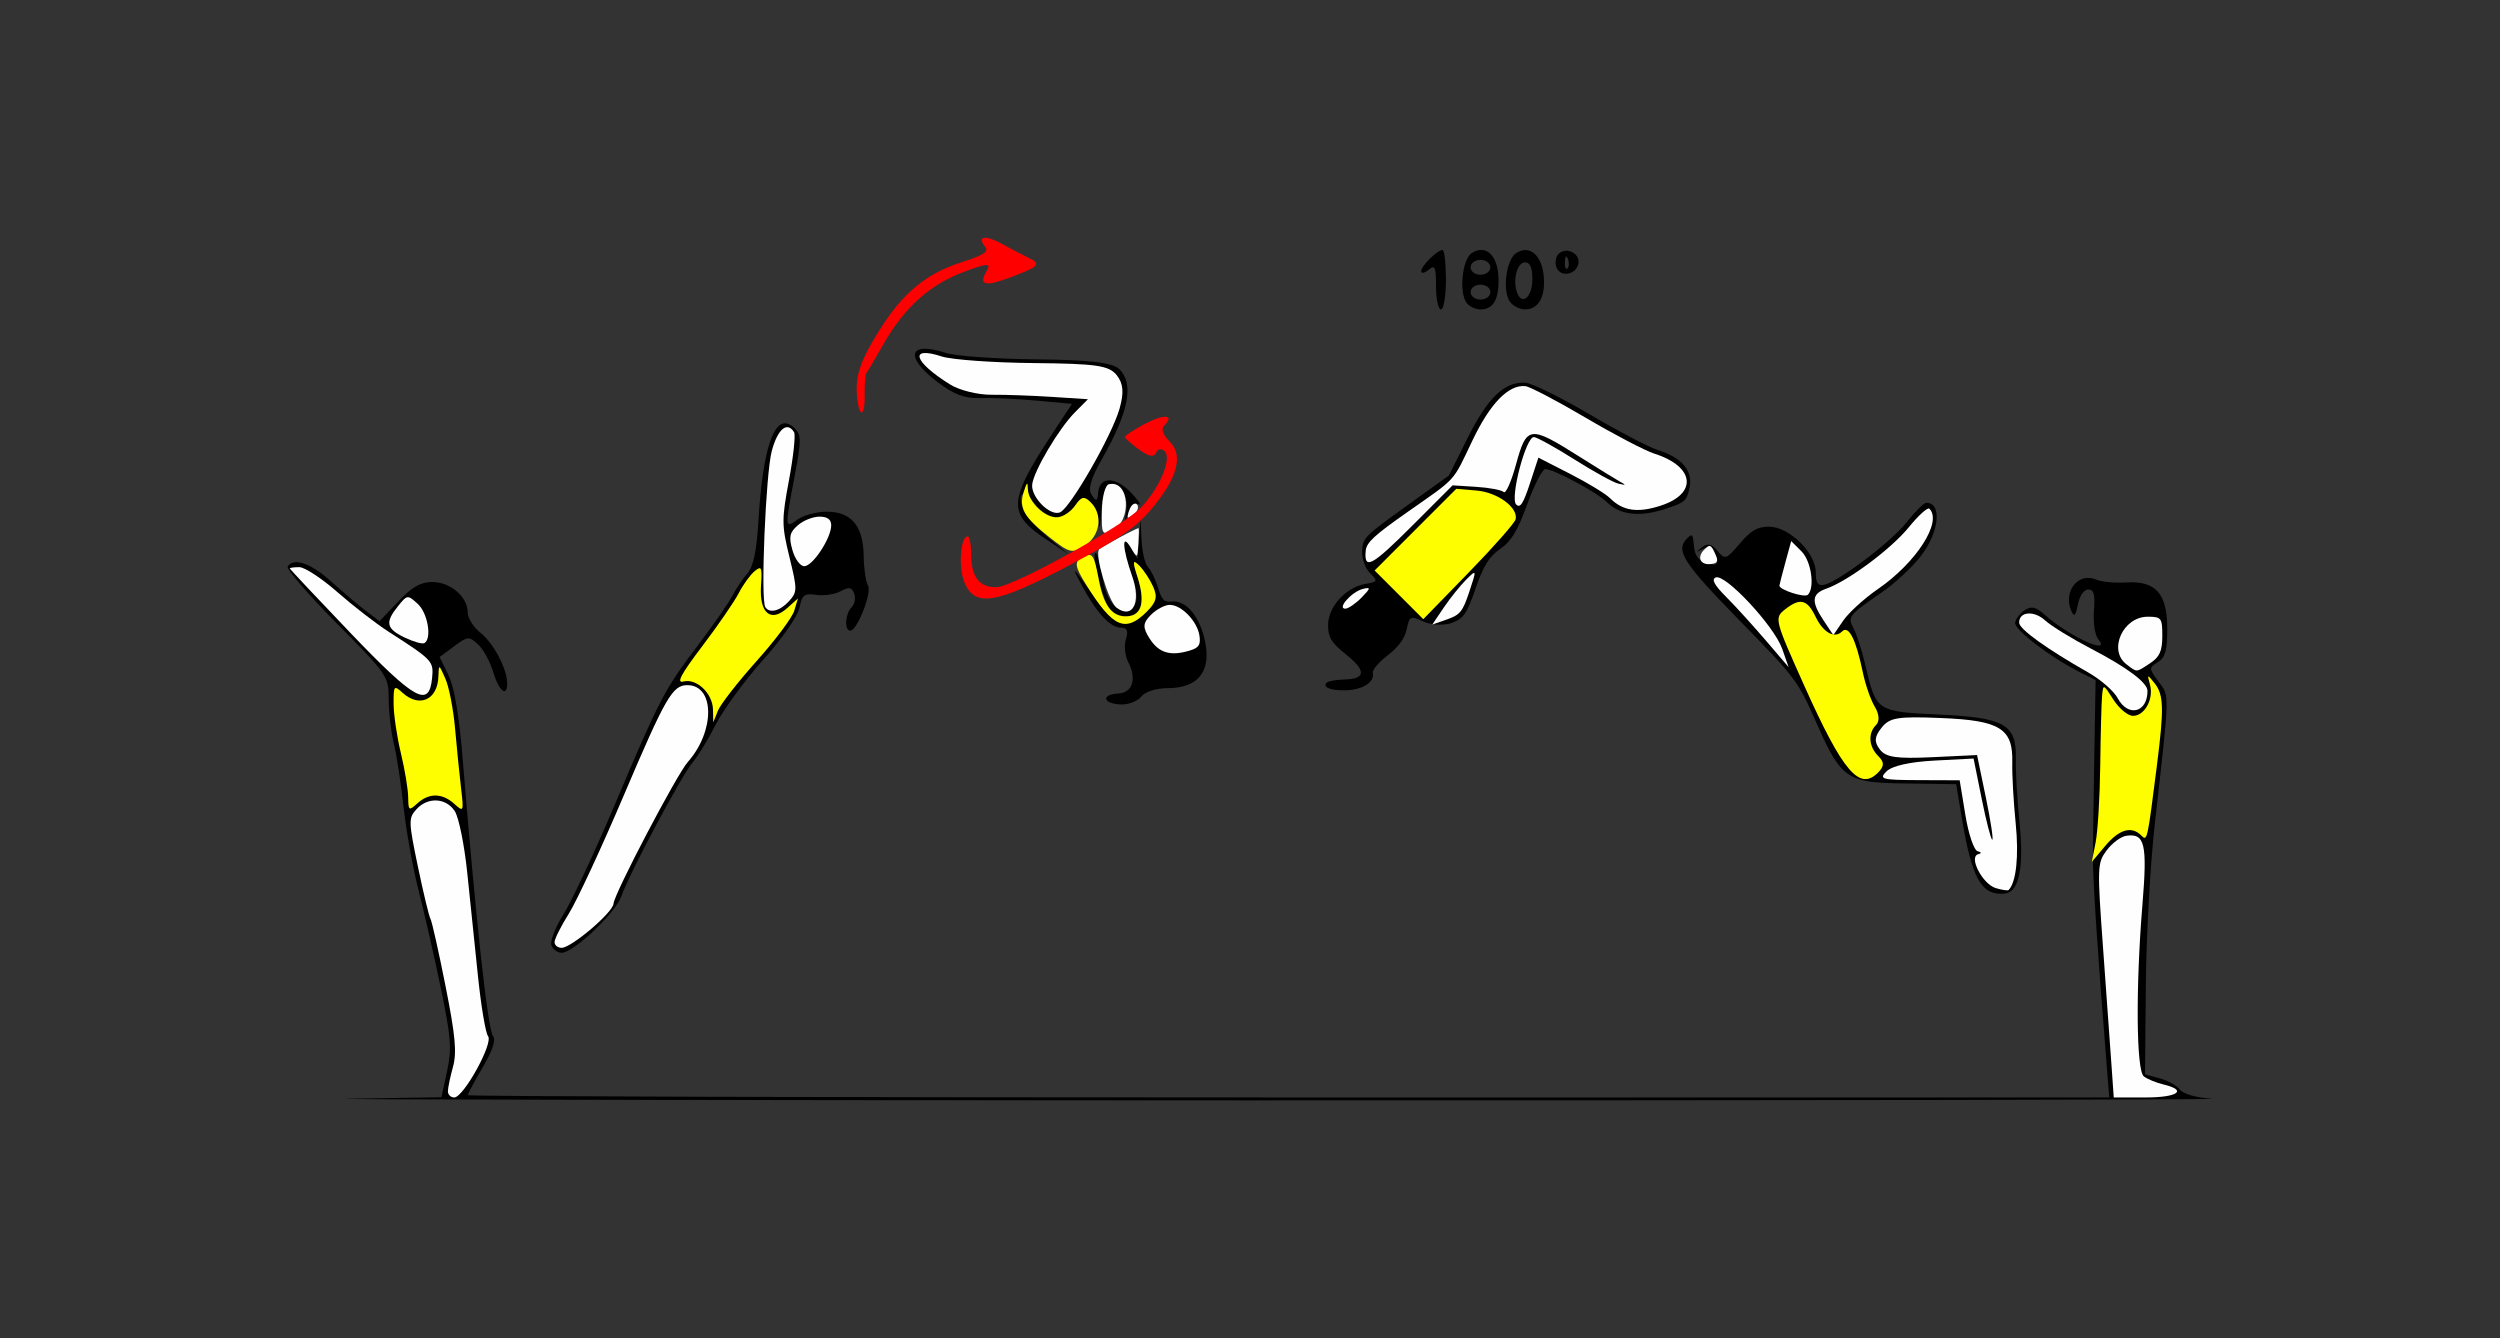 <?xml version="1.0" encoding="UTF-8" standalone="no"?>
<!-- Created with Inkscape (http://www.inkscape.org/) -->

<svg
   xmlns:dc="http://purl.org/dc/elements/1.1/"
   xmlns:cc="http://creativecommons.org/ns#"
   xmlns:rdf="http://www.w3.org/1999/02/22-rdf-syntax-ns#"
   xmlns:svg="http://www.w3.org/2000/svg"
   xmlns="http://www.w3.org/2000/svg"
   xmlns:sodipodi="http://sodipodi.sourceforge.net/DTD/sodipodi-0.dtd"
   xmlns:inkscape="http://www.inkscape.org/namespaces/inkscape"
   id="svg3908"
   version="1.1"
   inkscape:version="0.91 r13725"
   width="472.897"
   height="253.125"
   viewBox="0 0 472.897 253.125"
   sodipodi:docname="fx820101.svg">
  <rect x="0" y="0" width="472.897" height="253.125" fill="#333333" stroke="none"/>
  <defs
     id="defs3912" />
  <sodipodi:namedview
     pagecolor="#929292"
     bordercolor="#666666"
     borderopacity="1"
     objecttolerance="10"
     gridtolerance="10"
     guidetolerance="10"
     inkscape:pageopacity="0"
     inkscape:pageshadow="2"
     inkscape:window-width="1683"
     inkscape:window-height="862"
     id="namedview3910"
     showgrid="false"
     inkscape:zoom="1.7225457"
     inkscape:cx="297.23544"
     inkscape:cy="155.80681"
     inkscape:window-x="0"
     inkscape:window-y="0"
     inkscape:window-maximized="0"
     inkscape:current-layer="svg3908" />
  <g
     id="g4553"
     transform="translate(-0.325,2.283)">
    <path
       id="path4246"
       d="m 56.348,104.055 c -0.714,0.01 -1.268,0.283 -1.609,0.838 -0.281,0.457 3.9,5.292 9.291,10.746 9.684,9.797 9.802,9.97 9.824,14.404 0.012,2.468 0.441,6.176 0.953,8.238 0.512,2.062 1.346,7.49 1.852,12.062 0.506,4.572 1.8,11.744 2.877,15.938 1.077,4.193 2.961,12.477 4.188,18.406 1.928,9.321 2.084,11.446 1.164,15.684 l -1.062,4.9 -17.379,0.277 c -9.559,0.152 66.943,0.293 170.004,0.314 103.061,0.021 185.097,-0.118 182.305,-0.311 -3.027,-0.209 -5.479,-0.904 -6.074,-1.721 -0.549,-0.753 -2.261,-1.712 -3.803,-2.131 l -2.803,-0.76 0.152,-16.799 c 0.083,-9.239 0.839,-22.916 1.68,-30.393 2.881,-25.628 2.843,-24.215 0.734,-27.076 -1.867,-2.532 -1.869,-2.616 -0.135,-3.703 1.393,-0.873 1.775,-2.218 1.775,-6.26 0,-6.733 -2.148,-9.161 -7.789,-8.812 -2.142,0.132 -4.687,-0.112 -5.656,-0.541 -3.341,-1.48 -6.313,2.24 -4.713,5.9 0.546,1.25 0.814,0.99 1.258,-1.227 0.323,-1.614 1.156,-2.812 1.955,-2.812 1.067,0 1.319,0.941 1.076,4.021 -0.177,2.245 0.182,4.626 0.814,5.391 2.649,3.202 -5.577,-0.552 -10.119,-4.617 -1.666,-1.491 -2.501,-1.694 -3.738,-0.912 -0.876,0.554 -1.714,1.619 -1.861,2.367 -0.26,1.321 6.614,6.573 12.418,9.49 l 2.803,1.41 -0.24,13.924 c -0.133,7.659 -0.257,16.246 -0.277,19.082 -0.032,4.549 0.79,17.153 2.555,39.141 l 0.545,6.797 -155.262,0 c -85.395,0 -155.264,-0.193 -155.264,-0.428 0,-0.235 1.277,-2.599 2.838,-5.254 1.851,-3.15 2.536,-5.2 1.973,-5.9 -1.006,-1.251 -3.233,-21.56 -5.771,-52.637 -0.659,-8.066 -1.562,-13.355 -2.672,-15.639 l -1.676,-3.449 2.725,-2.021 c 2.603,-1.931 2.806,-1.947 4.531,-0.381 0.993,0.902 2.29,3.258 2.881,5.236 1.073,3.592 2.648,4.879 2.648,2.162 0,-2.719 -2.582,-7.627 -5.027,-9.557 -1.347,-1.063 -2.449,-2.822 -2.449,-3.908 0,-2.916 -3.281,-5.725 -6.688,-5.725 -2.219,0 -3.819,0.919 -6.467,3.711 l -3.518,3.709 -2.645,-2.014 c -1.455,-1.108 -4.425,-3.622 -6.598,-5.586 -2.599,-2.349 -4.952,-3.601 -6.523,-3.578 z"
       style="fill:#000000"
       inkscape:connector-curvature="0" />
    <path
       id="path4327"
       d="m 85.052,204.141 c 0.003,-0.645 0.433,-2.715 0.955,-4.601 0.755,-2.728 0.467,-5.864 -1.411,-15.33 -1.298,-6.546 -2.578,-12.253 -2.843,-12.684 -0.265,-0.43 -1.333,-4.869 -2.373,-9.864 -1.781,-8.553 -1.798,-9.184 -0.304,-10.84 2.159,-2.393 5.627,-2.226 7.284,0.35 0.746,1.16 1.797,6.328 2.334,11.484 0.538,5.156 1.456,14.016 2.041,19.688 0.585,5.672 1.445,10.788 1.911,11.368 1.045,1.301 -4.632,11.601 -6.395,11.601 -0.663,0 -1.203,-0.527 -1.2,-1.172 z"
       style="fill:#fefefe"
       inkscape:connector-curvature="0" />
    <path
       id="path4325"
       d="m 399.75,199.453 c -0.225,-3.223 -0.942,-13.18 -1.593,-22.127 -1.142,-15.706 -1.119,-16.354 0.658,-18.75 1.012,-1.365 2.676,-2.608 3.697,-2.762 3.535,-0.532 4.021,1.522 3.076,12.99 -1.296,15.718 -1.174,31.387 0.253,32.515 0.643,0.508 2.325,1.2 3.738,1.539 4.6,1.102 2.713,2.455 -3.425,2.455 l -5.995,0 -0.41,-5.859 z"
       style="fill:#fefefe"
       inkscape:connector-curvature="0" />
    <path
       id="path4315"
       d="m 400.893,129.766 c -0.711,-1.332 -3.2,-3.504 -5.532,-4.828 -7.844,-4.451 -13.07,-8.211 -13.094,-9.421 -0.043,-2.13 2.809,-2.378 4.93,-0.428 1.13,1.039 5.081,3.465 8.778,5.39 6.741,3.51 10.567,6.377 10.567,7.917 0,4.149 -3.689,5.043 -5.649,1.369 z"
       style="fill:#fefefe"
       inkscape:connector-curvature="0" />
    <path
       id="path4313"
       d="M 66.593,117.418 C 60.299,110.846 55.147,105.363 55.144,105.234 55.142,105.105 55.957,105 56.955,105 c 0.998,0 4.235,2.125 7.194,4.722 2.958,2.597 7.294,5.953 9.634,7.458 8.401,5.403 8.586,5.599 8.28,8.764 -0.556,5.753 -3.179,4.307 -15.469,-8.525 z"
       style="fill:#fefefe"
       inkscape:connector-curvature="0" />
    <path
       id="path4305"
       d="m 402.57,123.382 c -3.517,-2.678 -0.689,-9.007 4.025,-9.007 2.573,0 2.751,0.236 2.751,3.642 0,2.837 -0.509,3.977 -2.304,5.156 -2.718,1.787 -2.419,1.773 -4.472,0.209 z"
       style="fill:#fefefe"
       inkscape:connector-curvature="0" />
    <path
       id="path4301"
       d="m 76.869,118.311 c -3.496,-1.685 -3.744,-2.853 -1.257,-5.933 1.754,-2.173 1.808,-2.179 3.738,-0.427 1.89,1.716 2.712,6.559 1.257,7.413 -0.386,0.226 -2.068,-0.247 -3.738,-1.052 z"
       style="fill:#fefefe"
       inkscape:connector-curvature="0" />
    <path
       id="path4343"
       d="m 396.739,157.022 c 0.404,-2.057 0.793,-8.592 0.865,-14.522 0.072,-5.93 0.227,-11.836 0.345,-13.125 0.212,-2.321 0.233,-2.314 2.159,0.703 1.07,1.676 2.73,3.047 3.69,3.047 2.214,0 3.955,-3.192 3.216,-5.895 -0.553,-2.02 -0.529,-2.026 0.883,-0.254 1.718,2.156 1.791,4.765 0.434,15.475 -1.832,14.455 -1.829,14.444 -2.974,13.296 -1.834,-1.84 -4.17,-1.16 -6.803,1.978 l -2.548,3.038 0.734,-3.741 z"
       style="fill:#fefe00"
       inkscape:connector-curvature="0" />
    <path
       id="path4341"
       d="m 77.537,148.505 c -0.018,-1.498 -0.643,-5.255 -1.387,-8.348 -0.745,-3.094 -1.361,-7.272 -1.369,-9.286 -0.014,-3.488 0.066,-3.587 1.695,-2.109 3.191,2.897 6.638,1.327 6.778,-3.089 0.075,-2.372 0.086,-2.369 1.321,0.422 0.685,1.547 1.506,5.766 1.825,9.375 0.319,3.609 0.827,8.672 1.128,11.25 0.538,4.597 0.513,4.656 -1.274,3.047 -2.287,-2.059 -4.77,-2.091 -6.975,-0.089 -1.618,1.469 -1.711,1.407 -1.742,-1.172 z"
       style="fill:#fefe00"
       inkscape:connector-curvature="0" />
    <g
       transform="translate(5.225,-5.805)"
       id="g4546">
      <path
         inkscape:connector-curvature="0"
         style="fill:#000000"
         d="m 143.592,83.594 c -2.528,0.028 -4.28,6.284 -5,18.125 -0.373,6.136 -0.959,8.949 -2.146,10.312 -0.898,1.031 -2.172,2.93 -2.832,4.219 -0.66,1.289 -3.594,5.508 -6.521,9.375 -6.36,8.402 -7.179,9.978 -15.855,30.469 -3.711,8.766 -8.013,17.942 -9.559,20.393 -1.546,2.451 -2.569,5.087 -2.273,5.859 0.295,0.772 1.156,1.404 1.912,1.404 2.282,0 10.256,-7.565 11.355,-10.773 1.438,-4.196 11.492,-23.051 13.502,-25.32 0.913,-1.031 2.841,-4.195 4.283,-7.031 1.442,-2.836 5.481,-8.356 8.973,-12.266 3.635,-4.07 6.587,-8.302 6.906,-9.902 0.485,-2.432 0.897,-2.745 3.172,-2.41 1.438,0.212 3.509,-0.096 4.604,-0.684 1.621,-0.87 2.098,-0.788 2.568,0.441 0.318,0.83 0.102,1.986 -0.48,2.57 -1.234,1.238 -1.425,4.438 -0.266,4.438 1.32,0 4.152,-7.236 3.346,-8.545 -0.409,-0.664 -0.772,-3.188 -0.807,-5.609 -0.082,-5.666 -2.332,-8.346 -7.008,-8.346 -1.862,0 -4.32,0.656 -5.463,1.459 -2.474,1.738 -2.472,1.772 -0.613,-8.057 1.297,-6.856 1.305,-7.902 0.072,-9.139 -0.663,-0.665 -1.286,-0.989 -1.869,-0.982 z"
         id="path4253" />
      <path
         inkscape:connector-curvature="0"
         style="fill:#fefefe"
         d="m 100,181.723 c 0,-0.599 1.218,-3.025 2.707,-5.391 1.489,-2.365 6.176,-12.453 10.415,-22.416 7.894,-18.553 9.185,-20.791 11.991,-20.791 5.212,0 5.268,8.693 0.094,14.531 -2.097,2.366 -13.972,25.011 -14.052,26.797 -0.073,1.634 -7.972,8.359 -9.817,8.359 -0.736,0 -1.338,-0.49 -1.338,-1.09 z"
         id="path4323" />
      <path
         inkscape:connector-curvature="0"
         style="fill:#fefefe"
         d="m 139.859,118.35 c -0.903,-1.466 0.087,-25.244 1.23,-29.522 1.11,-4.154 2.912,-5.669 4.219,-3.547 0.307,0.498 -0.123,4.552 -0.955,9.009 -1.408,7.539 -1.403,8.554 0.074,14.601 1.509,6.178 1.506,6.589 -0.069,8.335 -1.699,1.883 -3.72,2.389 -4.499,1.125 z"
         id="path4299" />
      <path
         inkscape:connector-curvature="0"
         style="fill:#fefefe"
         d="m 144.995,107.578 c -0.709,-2.533 -0.539,-3.323 1.011,-4.688 1.025,-0.902 2.869,-1.641 4.097,-1.641 1.505,0 2.232,0.535 2.229,1.641 -0.006,2.434 -3.498,7.734 -5.096,7.734 -0.769,0 -1.77,-1.36 -2.242,-3.047 z"
         id="path4289" />
      <path
         inkscape:connector-curvature="0"
         style="fill:#fefe00"
         d="m 129.966,137.723 c -0.075,-3.063 -3.12,-5.932 -5.605,-5.28 -1.38,0.362 -0.445,-1.388 3.567,-6.679 2.99,-3.943 6.102,-8.466 6.917,-10.051 0.815,-1.584 2.154,-3.441 2.977,-4.127 1.337,-1.113 1.468,-0.821 1.23,2.75 -0.344,5.159 1.827,7.011 4.943,4.218 l 2.048,-1.836 -0.706,2.344 c -0.388,1.289 -3.598,5.575 -7.132,9.523 -3.534,3.949 -6.82,8.168 -7.303,9.375 l -0.877,2.195 -0.059,-2.433 z"
         id="path4337" />
    </g>
    <path
       inkscape:connector-curvature="0"
       id="path3922"
       d="m 191.432,50.194 c -4.828,1.813 -6.061,1.474 -4.473,-1.23 0.904,-1.539 0.202,-1.506 -4.357,0.203 -6.435,2.413 -11.261,6.767 -15.197,13.708 -1.543,2.721 -2.982,5.168 -3.198,5.438 -0.216,0.27 -0.362,2.185 -0.325,4.254 0.078,4.312 -1.157,4.145 -1.468,-0.198 -0.267,-3.731 0.722,-6.549 4.306,-12.26 4.339,-6.915 8.762,-10.602 15.235,-12.698 4.462,-1.445 5.462,-2.072 4.735,-2.971 -1.658,-2.05 -0.024,-2.357 3.168,-0.596 1.72,0.949 4.008,2.149 5.083,2.665 2.405,1.156 1.951,1.632 -3.509,3.683 z"
       style="fill:#fe0000" />
    <path
       id="path4271"
       d="m 280.621,44.998 c -0.584,-0.026 -1.22,0.157 -1.883,0.576 -1.845,1.166 -2.482,7.582 -0.943,9.504 0.516,0.645 1.676,1.172 2.578,1.172 2.446,0 3.532,-1.915 3.395,-5.992 -0.108,-3.208 -1.393,-5.181 -3.146,-5.26 z M 280.373,46.875 c 1.038,0 1.869,0.625 1.869,1.406 0,0.781 -0.831,1.406 -1.869,1.406 -1.038,0 -1.869,-0.625 -1.869,-1.406 0,-0.781 0.831,-1.406 1.869,-1.406 z m 0,4.688 c 1.038,0 1.869,0.625 1.869,1.406 0,0.781 -0.831,1.406 -1.869,1.406 -1.038,0 -1.869,-0.625 -1.869,-1.406 0,-0.781 0.831,-1.406 1.869,-1.406 z"
       style="fill:#000000"
       inkscape:connector-curvature="0" />
    <path
       id="path4269"
       d="m 273.205,45 c -1.003,0 -4.047,3.015 -4.047,4.01 0,0.499 0.631,0.382 1.402,-0.26 1.212,-1.009 1.402,-0.58 1.402,3.166 0,2.383 0.42,4.334 0.934,4.334 0.519,0 0.936,-2.5 0.936,-5.625 0,-3.094 -0.282,-5.625 -0.627,-5.625 z"
       style="fill:#000000"
       inkscape:connector-curvature="0" />
    <path
       id="path4267"
       d="m 288.984,45.025 c -0.58,-0.028 -1.199,0.144 -1.834,0.543 -1.967,1.236 -2.706,7.417 -1.115,9.34 0.61,0.737 1.848,1.342 2.75,1.342 2.536,0 3.887,-2.339 3.564,-6.168 -0.259,-3.073 -1.627,-4.972 -3.365,-5.057 z m -0.199,2.318 c 0.973,0 1.402,0.981 1.402,3.203 0,3.324 -1.929,5.046 -2.877,2.568 -0.897,-2.345 -0.022,-5.771 1.475,-5.771 z"
       style="fill:#000000"
       inkscape:connector-curvature="0" />
    <path
       id="path4265"
       d="m 296.379,45.158 c -0.447,0.048 -0.882,0.235 -1.238,0.592 -0.548,0.549 -0.732,1.691 -0.408,2.537 0.748,1.956 3.744,1.435 4.158,-0.723 0.279,-1.453 -1.17,-2.551 -2.512,-2.406 z m 0.223,1.104 c 0.085,0.013 0.187,0.157 0.299,0.438 0.27,0.677 0.236,1.485 -0.074,1.797 -0.311,0.312 -0.531,-0.242 -0.49,-1.23 0.028,-0.683 0.124,-1.025 0.266,-1.004 z"
       style="fill:#000000"
       inkscape:connector-curvature="0" />
    <g
       transform="matrix(0.717,0.717,0.717,-0.717,-145.212,65.526)"
       id="g4525">
      <path
         inkscape:connector-curvature="0"
         style="fill:#000000"
         d="m 398.988,290.346 c -2.448,-0.083 -5.417,0.962 -10.357,2.883 -7.402,2.878 -8.229,2.993 -22.857,3.16 -15.466,0.176 -18,0.733 -18,3.959 0,1.268 0.192,1.275 1.635,0.06 1.814,-1.527 2.887,-1.623 4.773,-0.424 1.068,0.679 1.068,0.933 0,1.611 -1.865,1.185 -2.479,1.023 -3.016,-0.805 -0.37,-1.258 -0.431,-1.203 -0.268,0.234 0.158,1.388 0.812,1.814 2.521,1.641 2.185,-0.222 2.292,-0.011 1.982,3.896 -0.256,3.228 0.1,4.56 1.629,6.094 2.633,2.641 9.607,2.727 12.176,0.15 1.338,-1.343 2.025,-1.525 2.652,-0.703 1.525,1.998 3.306,14.47 2.744,19.225 -0.302,2.558 -0.294,4.908 0.018,5.221 2.096,2.102 5.535,-2.069 6.299,-7.641 0.352,-2.565 0.188,-7.118 -0.365,-10.117 -1.358,-7.37 -1.315,-7.702 1.098,-8.428 1.157,-0.348 3.996,-1.808 6.309,-3.244 7.591,-4.714 7.61,-4.71 16.301,3.205 9.086,8.275 11.536,8.919 16,4.213 1.51,-1.592 5.416,-5.072 8.68,-7.734 6.712,-5.474 9.299,-9.37 7.592,-11.434 -2.809,-3.395 -6.24,-2.442 -15.787,4.387 l -5.064,3.621 -6.752,-6.566 c -4.508,-4.385 -6.794,-6.358 -9.941,-6.465 z"
         id="path4426" />
      <path
         inkscape:connector-curvature="0"
         style="fill:#fefefe"
         d="m 375.541,331.035 c 0.536,-5.207 -0.915,-15.109 -2.785,-19.013 -1.255,-2.619 -0.318,-3.711 3.916,-4.56 l 3.139,-0.63 -0.603,3.225 c -0.332,1.774 -0.149,5.692 0.407,8.706 1.586,8.607 -0.338,17.418 -3.803,17.418 -0.44,0 -0.562,-2.316 -0.271,-5.147 z"
         id="path4480" />
      <path
         inkscape:connector-curvature="0"
         style="fill:#fefefe"
         d="m 404.936,310.084 c -5.954,-5.496 -6.815,-6.693 -6.542,-9.1 0.241,-2.121 0.854,-2.848 2.616,-3.097 1.837,-0.26 3.441,0.927 7.944,5.879 l 5.642,6.205 6.743,-4.427 c 3.709,-2.435 6.605,-4.566 6.437,-4.735 -0.169,-0.169 -3.203,1.617 -6.743,3.969 l -6.437,4.276 -4.884,-5.421 c -3.067,-3.404 -4.892,-6.282 -4.907,-7.735 -0.021,-2.101 0.477,-1.819 5.401,3.07 l 5.424,5.384 5.327,-3.826 c 2.957,-2.124 5.805,-3.529 6.403,-3.159 0.623,0.386 0.824,0.257 0.476,-0.306 -1.008,-1.637 4.484,-3.401 6.768,-2.174 1.075,0.577 1.954,1.225 1.954,1.441 0,2.007 -3.087,5.834 -7.83,9.707 -3.147,2.57 -6.956,5.974 -8.466,7.566 -4.398,4.637 -7.186,3.997 -15.326,-3.516 z"
         id="path4472" />
      <path
         inkscape:connector-curvature="0"
         style="fill:#fefefe"
         d="m 363.862,310.165 c 1.104,-1.934 2.139,-3.69 2.301,-3.902 0.472,-0.62 4.975,1.674 4.975,2.534 0,1.899 -4.002,4.884 -6.547,4.884 l -2.736,0 2.006,-3.516 z"
         id="path4464" />
      <path
         inkscape:connector-curvature="0"
         style="fill:#fefefe"
         d="m 351.512,301.08 c 0,-1.976 1.494,-2.575 2.722,-1.092 0.819,0.99 0.719,1.419 -0.438,1.865 -2.106,0.811 -2.284,0.751 -2.284,-0.773 z"
         id="path4458" />
      <path
         inkscape:connector-curvature="0"
         style="fill:#fefefe"
         d="m 356.691,298.915 c -0.319,-0.835 0.82,-1.174 3.962,-1.179 2.425,-0.004 7.354,-0.236 10.952,-0.517 l 6.542,-0.51 -3.271,1.573 c -4.07,1.957 -17.5,2.424 -18.185,0.632 z"
         id="path4456" />
      <path
         inkscape:connector-curvature="0"
         style="fill:#fefe00"
         d="m 380.484,308.472 c 0,-1.99 -2.315,-2.645 -5.461,-1.545 -3.353,1.172 -4.538,0.46 -4.957,-2.98 -0.326,-2.671 -0.179,-2.76 12.755,-7.683 16.247,-6.184 21.028,-6.571 21.028,-1.702 0,1.716 -0.505,2.243 -2.15,2.243 -2.538,0 -4.393,1.62 -4.393,3.836 0,0.953 -1.026,1.836 -2.57,2.213 -1.414,0.345 -4.163,1.673 -6.11,2.951 -5.288,3.471 -8.143,4.405 -8.143,2.666 z"
         id="path4496" />
    </g>
    <g
       transform="matrix(0.742,0.742,0.742,-0.742,-212.991,109.39)"
       id="g4534">
      <path
         inkscape:connector-curvature="0"
         style="fill:#000000"
         d="m 298.984,270.816 c -0.797,-0.037 -0.856,0.874 0.438,2.312 1.764,1.962 0.55,4.248 -2.822,5.322 -1.155,0.368 -2.558,1.53 -3.119,2.582 -0.746,1.398 -1.298,1.632 -2.055,0.873 -1.401,-1.405 -4.87,-1.277 -10.475,0.385 -2.975,0.882 -3.485,1.189 -1.402,0.846 8.965,-1.477 10.326,-1.523 11.674,-0.4 0.776,0.646 1.41,2.609 1.41,4.363 0,2.561 -0.471,3.371 -2.396,4.105 -1.319,0.503 -3.316,0.913 -4.439,0.912 -1.659,-10e-4 -1.442,-0.309 1.158,-1.641 4.169,-2.135 5.5,-4.282 3.873,-6.248 -0.676,-0.817 -2.026,-1.484 -3.002,-1.484 -1.62,0 -9.211,4.398 -9.211,5.336 0,0.475 1.412,-0.314 4.908,-2.742 3.239,-2.25 6.773,-1.891 6.773,0.688 0,1.28 -1.257,2.48 -3.957,3.781 -4.982,2.401 -7.104,4.325 -3.889,3.527 l 2.238,-0.555 -2.334,2.717 -2.332,2.717 2.852,-2.578 c 1.568,-1.418 3.458,-2.581 4.201,-2.584 0.743,-0.003 2.486,-0.6 3.873,-1.326 2.17,-1.136 2.675,-1.135 3.619,0.006 1.676,2.025 5.66,1.585 9.529,-1.053 4.408,-3.004 4.746,-6.763 0.949,-10.555 -1.445,-1.443 -2.433,-3.366 -2.293,-4.461 0.135,-1.059 -0.617,-2.708 -1.672,-3.666 -0.876,-0.795 -1.62,-1.158 -2.098,-1.18 z"
         id="path4430" />
      <path
         inkscape:connector-curvature="0"
         style="fill:#000000"
         d="m 266.453,283.076 c -4.824,-0.007 -6.241,3.441 -8.756,15.768 l -1.086,5.32 -4.977,-4.146 c -2.738,-2.281 -6.108,-5.36 -7.49,-6.844 -1.89,-2.03 -3.741,-2.868 -7.473,-3.383 -7.485,-1.033 -8.926,1.595 -2.625,4.787 1.638,0.83 7.228,5.679 12.422,10.775 6.841,6.712 10.086,9.266 11.771,9.266 3.768,0 6.607,-4.194 9.199,-13.594 1.103,-3.999 2.054,-5.725 3.295,-5.969 1.509,-0.296 1.575,-0.137 0.492,1.172 -1.893,2.288 0.251,4.292 4.426,4.135 1.873,-0.071 2.888,-0.3 2.256,-0.512 -0.84,-0.281 -0.891,-0.931 -0.193,-2.418 0.92,-1.961 0.898,-1.958 -0.59,0.076 -1.632,2.231 -4.519,2.796 -5.57,1.09 -0.345,-0.56 0.787,-2.556 2.516,-4.434 1.728,-1.878 2.268,-2.684 1.199,-1.793 -1.069,0.891 -2.784,1.621 -3.811,1.621 -1.515,0 -1.795,-0.498 -1.482,-2.633 0.491,-3.353 -1.655,-5.217 -5.373,-4.67 -1.547,0.228 -2.811,0.08 -2.811,-0.328 0,-1.659 4.021,-2.719 8.643,-2.281 l 4.908,0.465 -4.951,-0.98 c -1.531,-0.303 -2.826,-0.489 -3.939,-0.49 z"
         id="path4428" />
      <path
         inkscape:connector-curvature="0"
         style="fill:#fefefe"
         d="m 246.539,304.484 c -5.232,-5.134 -10.88,-10.027 -12.551,-10.874 -5.625,-2.851 -2.977,-4.287 4.635,-2.514 1.919,0.447 4.85,2.216 6.567,3.962 1.705,1.735 5.297,5.082 7.982,7.439 l 4.882,4.285 0.011,-3.347 c 0.014,-4.116 2.253,-12.815 3.771,-14.65 1.47,-1.776 6.404,-1.753 7.088,0.034 0.734,1.92 -3.195,16.41 -5.639,20.793 -1.463,2.624 -2.716,3.683 -4.62,3.903 -2.218,0.257 -4.048,-1.106 -12.126,-9.032 z"
         id="path4466" />
      <path
         inkscape:connector-curvature="0"
         style="fill:#fefefe"
         d="m 271.555,298.6 c -0.345,-0.56 0.774,-2.469 2.486,-4.241 2.966,-3.07 3.148,-3.13 3.832,-1.275 1.407,3.814 -4.298,8.794 -6.318,5.516 z"
         id="path4454" />
      <path
         inkscape:connector-curvature="0"
         style="fill:#fefefe"
         d="m 277.342,298.212 c 0.296,-0.773 0.703,-1.406 0.905,-1.406 0.202,0 0.367,0.633 0.367,1.406 0,0.773 -0.407,1.406 -0.905,1.406 -0.498,0 -0.663,-0.633 -0.367,-1.406 z"
         id="path4452" />
      <path
         inkscape:connector-curvature="0"
         style="fill:#fefefe"
         d="m 279.697,293.182 c -0.595,-1.993 -1.083,-3.836 -1.083,-4.094 0,-1.23 7.849,-5.485 9.645,-5.229 3.588,0.512 2.525,3.806 -1.919,5.948 -4.974,2.397 -7.11,4.33 -3.888,3.519 2.224,-0.56 2.227,-0.552 0.457,1.459 -0.979,1.112 -1.859,2.022 -1.955,2.022 -0.096,0 -0.662,-1.631 -1.257,-3.624 z"
         id="path4450" />
      <path
         inkscape:connector-curvature="0"
         style="fill:#fefefe"
         d="m 294.689,290.994 c -0.617,-0.619 -1.121,-2.273 -1.121,-3.676 0,-2.079 0.525,-2.666 2.842,-3.177 3.035,-0.669 4.942,0.363 6.673,3.607 0.798,1.496 0.656,2.131 -0.697,3.124 -2.115,1.552 -6.207,1.616 -7.697,0.121 z"
         id="path4446" />
      <path
         inkscape:connector-curvature="0"
         style="fill:#fefe00"
         d="m 269.976,291.644 c 0.246,-1.292 -0.074,-2.98 -0.711,-3.75 -1.409,-1.703 -5.705,-1.836 -7.4,-0.229 -1.018,0.965 -1.055,0.819 -0.213,-0.827 1.405,-2.745 3.199,-3.254 9.046,-2.564 4.603,0.543 5.068,0.819 5.621,3.344 0.72,3.287 -1.572,6.376 -4.729,6.376 -1.697,0 -1.983,-0.416 -1.614,-2.349 z"
         id="path4492" />
      <path
         inkscape:connector-curvature="0"
         style="fill:#fefe00"
         d="m 286.956,290.477 c 4.169,-2.135 5.5,-4.282 3.873,-6.248 -1.745,-2.11 -4.311,-1.843 -8.275,0.859 -4.116,2.806 -4.523,2.853 -5.11,0.601 -0.374,-1.434 0.364,-1.932 4.168,-2.812 8.719,-2.019 11.022,-1.121 11.022,4.297 0,2.483 -0.487,3.303 -2.397,4.031 -1.319,0.503 -3.316,0.914 -4.439,0.913 -1.659,-0.001 -1.441,-0.309 1.159,-1.641 z"
         id="path3946" />
      <path
         inkscape:connector-curvature="0"
         style="fill:#fe0000"
         d="m 268.417,310.777 c -0.631,-2.113 -1.013,-3.961 -0.849,-4.108 0.164,-0.146 1.69,-0.054 3.392,0.206 2.132,0.326 2.94,0.874 2.599,1.764 -0.286,0.748 0.104,1.292 0.926,1.292 1.912,0 4.129,-5.596 4.129,-10.42 0,-4.732 -6.146,-25.95 -8.183,-28.252 -2.04,-2.304 -4.586,-2.042 -7.379,0.76 -1.316,1.32 -2.592,2.201 -2.836,1.956 -0.928,-0.931 2.725,-5.156 5.43,-6.28 4.559,-1.894 6.809,1.235 11.226,15.613 3.003,9.774 3.635,13.094 3.298,17.329 -0.587,7.378 -2.709,11.168 -6.253,11.168 -1.848,0 -2.78,0.471 -2.78,1.406 0,2.765 -1.594,1.338 -2.721,-2.435 z"
         id="path4506" />
    </g>
    <g
       transform="matrix(-0.722,-0.722,-0.722,0.722,723.725,128.238)"
       id="g4517">
      <path
         inkscape:connector-curvature="0"
         style="fill:#000000"
         d="m 310.367,250.916 c -1.807,-0.023 -3.238,0.719 -4.219,2.221 -1.373,2.102 -1.341,2.542 0.434,6.031 2.25,4.424 5.146,6.701 8.523,6.701 2.523,0 11.096,2.574 12.367,3.713 0.4,0.358 -0.592,3.478 -2.203,6.932 -2.255,4.834 -2.792,7.01 -2.334,9.457 0.45,2.406 -0.022,4.442 -1.941,8.367 -2.199,4.497 -2.387,5.516 -1.41,7.666 0.405,0.891 1.282,1.868 2.252,2.598 l 0.084,0.174 0.019,-0.1 c 0.484,0.352 0.986,0.647 1.465,0.828 2.57,0.973 2.629,1.12 1.262,3.213 -0.958,1.467 -1.267,3.426 -0.934,5.922 0.274,2.052 0.117,3.966 -0.348,4.254 -1.459,0.905 -0.925,3.489 1.188,5.744 1.991,2.126 3.574,2.803 3.574,1.527 0,-0.353 -0.885,-1.589 -1.967,-2.744 -2.689,-2.871 -1.641,-3.974 3.246,-3.422 3.329,0.376 4.486,0.088 6.088,-1.52 2.365,-2.372 2.615,-7.22 0.525,-10.213 -1.382,-1.98 -1.344,-2.084 0.789,-2.084 1.235,0 3.003,-0.84 3.93,-1.867 1.612,-1.787 1.615,-2.287 0.098,-11.562 l -1.586,-9.695 2.459,-7.342 c 2.652,-7.926 2.571,-12.227 -0.281,-14.797 -0.889,-0.802 -6.505,-2.718 -12.479,-4.26 -5.974,-1.542 -12.158,-3.476 -13.74,-4.297 -1.825,-0.947 -3.456,-1.427 -4.861,-1.445 z"
         id="path4442" />
      <path
         inkscape:connector-curvature="0"
         style="fill:#fefefe"
         d="m 335.39,314.083 c -0.386,-0.393 -0.688,-2.015 -0.673,-3.605 0.024,-2.447 0.177,-2.635 0.996,-1.223 1.069,1.841 0.792,5.964 -0.324,4.828 z"
         id="path4468" />
      <path
         inkscape:connector-curvature="0"
         style="fill:#fefefe"
         d="m 337.493,294.559 0,-10.684 -3.304,-2.91 c -1.817,-1.6 -3.74,-2.91 -4.274,-2.91 -0.534,0 0.374,-2.358 2.018,-5.24 3.678,-6.449 3.33,-6.906 -7.057,-9.259 -4.112,-0.932 -8.107,-1.879 -8.879,-2.106 -1.246,-0.366 -1.246,-0.312 0,0.484 0.771,0.493 4.766,1.653 8.879,2.579 4.112,0.926 7.842,1.997 8.289,2.381 1.117,0.958 -4.829,11.161 -6.504,11.161 -1.046,0 -0.836,-1.015 0.937,-4.524 l 2.286,-4.524 -6.308,-2.038 c -3.469,-1.121 -7.252,-2.038 -8.406,-2.038 -3.339,0 -5.566,-1.66 -7.605,-5.67 -3.288,-6.465 0.707,-9.572 7.665,-5.963 1.582,0.821 7.765,2.756 13.739,4.301 5.974,1.545 11.376,3.236 12.005,3.758 2.398,1.991 2.337,6.841 -0.175,13.964 -2.937,8.327 -2.859,6.775 -0.893,17.939 1.305,7.407 1.382,9.38 0.417,10.547 -2.349,2.839 -2.828,1.272 -2.828,-9.248 z"
         id="path4462" />
      <path
         inkscape:connector-curvature="0"
         style="fill:#fefefe"
         d="m 320.661,302.16 c -1.115,-2.316 -1.033,-3.066 0.719,-6.562 1.947,-3.887 1.978,-3.904 1.982,-1.135 0.002,1.547 -0.321,4.5 -0.719,6.562 l -0.723,3.75 -1.259,-2.615 z"
         id="path4460" />
      <path
         inkscape:connector-curvature="0"
         style="fill:#fefe00"
         d="m 323.965,293.195 c 0.089,-6.627 0.461,-12.533 0.825,-13.125 1.167,-1.893 5.901,-1.174 8.892,1.351 l 2.875,2.427 0,10.698 0,10.698 -6.378,0 -6.378,0 0.162,-12.049 z"
         id="path4494" />
    </g>
  </g>
</svg>
